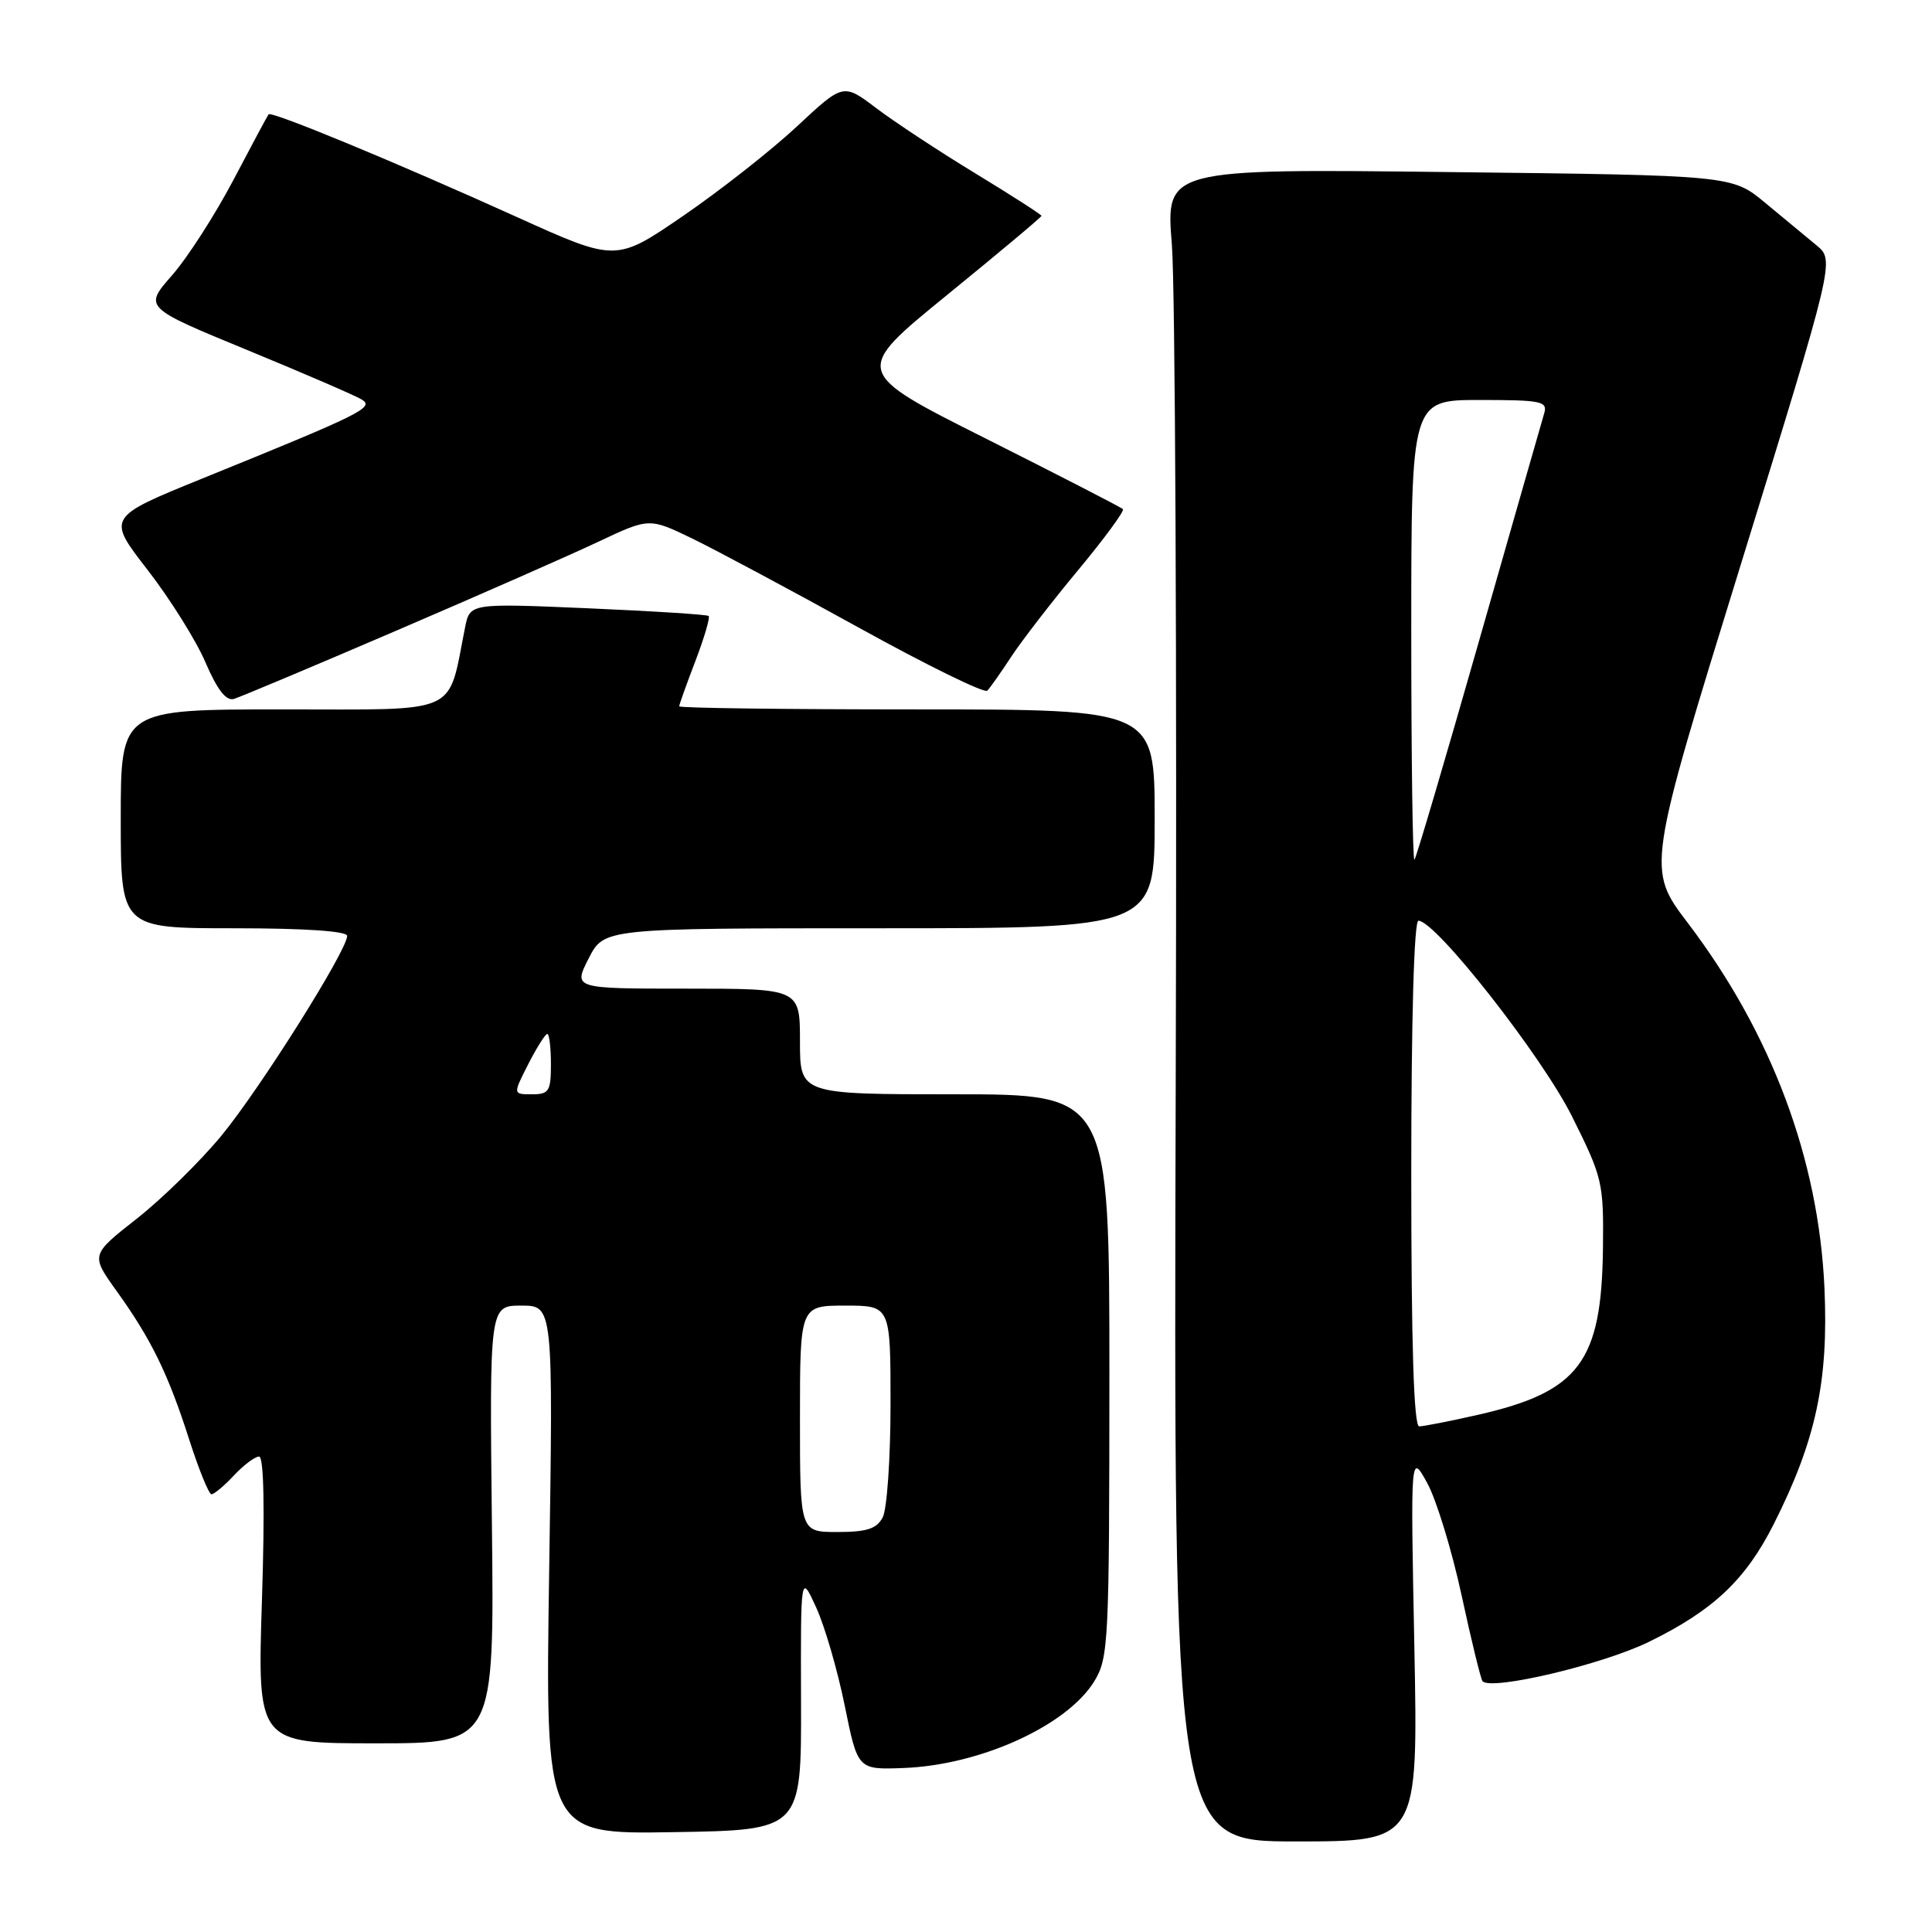 <?xml version="1.0" encoding="UTF-8" standalone="no"?>
<!DOCTYPE svg PUBLIC "-//W3C//DTD SVG 1.1//EN" "http://www.w3.org/Graphics/SVG/1.1/DTD/svg11.dtd" >
<svg xmlns="http://www.w3.org/2000/svg" xmlns:xlink="http://www.w3.org/1999/xlink" version="1.1" viewBox="0 0 256 256">
 <g >
 <path fill="currentColor"
d=" M 187.41 218.25 C 186.90 192.50 186.90 192.50 189.11 196.50 C 190.32 198.70 192.38 205.42 193.68 211.44 C 194.98 217.46 196.23 222.56 196.45 222.78 C 197.70 224.03 212.35 220.56 218.50 217.55 C 227.00 213.39 231.28 209.36 235.00 202.01 C 240.62 190.87 242.30 183.06 241.75 170.67 C 240.98 153.60 234.75 136.93 223.66 122.32 C 218.20 115.14 218.20 115.14 230.66 74.82 C 243.11 34.50 243.11 34.50 240.69 32.50 C 239.36 31.40 236.30 28.87 233.89 26.87 C 229.50 23.23 229.50 23.23 191.98 22.80 C 154.46 22.36 154.46 22.36 155.28 32.43 C 155.72 37.97 155.96 87.84 155.79 143.25 C 155.50 244.00 155.50 244.00 171.71 244.00 C 187.91 244.00 187.91 244.00 187.41 218.25 Z  M 106.14 225.50 C 106.09 208.50 106.09 208.50 108.15 213.00 C 109.28 215.47 110.98 221.32 111.93 226.00 C 113.65 234.50 113.65 234.50 119.74 234.27 C 129.93 233.88 141.41 228.65 145.01 222.76 C 146.89 219.66 146.99 217.66 147.00 182.25 C 147.00 145.00 147.00 145.00 126.50 145.00 C 106.00 145.00 106.00 145.00 106.00 138.00 C 106.00 131.00 106.00 131.00 90.98 131.00 C 75.96 131.00 75.96 131.00 78.00 127.00 C 80.04 123.00 80.04 123.00 116.52 123.00 C 153.00 123.00 153.00 123.00 153.00 108.50 C 153.00 94.00 153.00 94.00 121.50 94.00 C 104.17 94.00 90.00 93.82 90.00 93.59 C 90.00 93.36 90.97 90.65 92.15 87.57 C 93.33 84.48 94.11 81.80 93.90 81.62 C 93.68 81.43 86.47 80.97 77.88 80.60 C 62.26 79.93 62.26 79.93 61.62 83.16 C 59.27 94.89 61.26 94.00 37.46 94.00 C 16.00 94.00 16.00 94.00 16.00 108.50 C 16.00 123.00 16.00 123.00 31.00 123.00 C 40.40 123.00 46.00 123.38 46.00 124.01 C 46.00 125.93 34.47 144.25 29.35 150.47 C 26.51 153.91 21.45 158.87 18.10 161.50 C 12.02 166.28 12.02 166.28 15.44 171.05 C 20.03 177.43 22.30 182.08 25.07 190.75 C 26.35 194.74 27.68 198.00 28.02 198.00 C 28.37 198.00 29.71 196.88 31.00 195.50 C 32.29 194.12 33.79 193.00 34.33 193.00 C 34.96 193.00 35.10 199.82 34.71 212.00 C 34.10 231.00 34.10 231.00 49.80 231.00 C 65.50 231.00 65.50 231.00 65.18 202.00 C 64.86 173.00 64.86 173.00 69.08 173.00 C 73.30 173.00 73.30 173.00 72.77 208.02 C 72.24 243.05 72.24 243.05 89.21 242.77 C 106.19 242.50 106.19 242.50 106.14 225.50 Z  M 52.50 83.57 C 63.50 78.85 75.54 73.55 79.27 71.79 C 86.03 68.60 86.03 68.60 91.77 71.38 C 94.92 72.91 104.84 78.22 113.82 83.18 C 122.79 88.14 130.44 91.89 130.82 91.52 C 131.19 91.14 132.62 89.12 134.00 87.01 C 135.38 84.91 139.36 79.75 142.86 75.54 C 146.36 71.33 149.03 67.69 148.79 67.46 C 148.55 67.22 140.40 63.03 130.68 58.14 C 113.00 49.26 113.00 49.26 125.50 39.08 C 132.37 33.48 138.00 28.77 138.00 28.60 C 138.00 28.44 134.06 25.91 129.25 22.98 C 124.44 20.06 118.53 16.16 116.12 14.34 C 111.74 11.02 111.74 11.02 105.59 16.76 C 102.20 19.92 95.43 25.24 90.53 28.60 C 81.63 34.70 81.63 34.70 68.56 28.79 C 52.45 21.50 35.96 14.68 35.59 15.15 C 35.44 15.34 33.33 19.27 30.91 23.88 C 28.48 28.49 24.83 34.17 22.78 36.50 C 19.06 40.74 19.06 40.74 32.78 46.39 C 40.33 49.50 47.16 52.45 47.97 52.96 C 49.62 54.00 47.90 54.85 26.82 63.40 C 14.15 68.55 14.15 68.55 19.56 75.52 C 22.53 79.36 25.99 84.87 27.23 87.78 C 28.80 91.42 29.96 92.91 31.00 92.61 C 31.82 92.36 41.50 88.30 52.50 83.57 Z  M 187.00 155.50 C 187.00 134.96 187.37 122.00 187.95 122.00 C 190.24 122.00 204.32 139.95 208.30 147.93 C 212.35 156.05 212.50 156.68 212.40 165.43 C 212.22 180.47 209.25 184.42 195.84 187.47 C 192.14 188.31 188.63 189.00 188.05 189.00 C 187.34 189.00 187.00 178.28 187.00 155.50 Z  M 187.00 83.67 C 187.00 53.00 187.00 53.00 196.07 53.00 C 204.23 53.00 205.08 53.17 204.62 54.75 C 204.33 55.71 200.44 69.32 195.96 85.00 C 191.49 100.67 187.65 113.69 187.42 113.92 C 187.19 114.15 187.00 100.53 187.00 83.67 Z  M 106.00 188.00 C 106.00 173.00 106.00 173.00 112.00 173.00 C 118.00 173.00 118.00 173.00 118.00 186.07 C 118.00 193.25 117.53 200.00 116.96 201.07 C 116.15 202.58 114.85 203.00 110.96 203.00 C 106.00 203.00 106.00 203.00 106.00 188.00 Z  M 70.00 141.00 C 71.12 138.80 72.26 137.00 72.52 137.00 C 72.78 137.00 73.00 138.80 73.00 141.00 C 73.00 144.61 72.75 145.00 70.48 145.00 C 67.96 145.00 67.96 145.00 70.00 141.00 Z "/>
</g>
</svg>